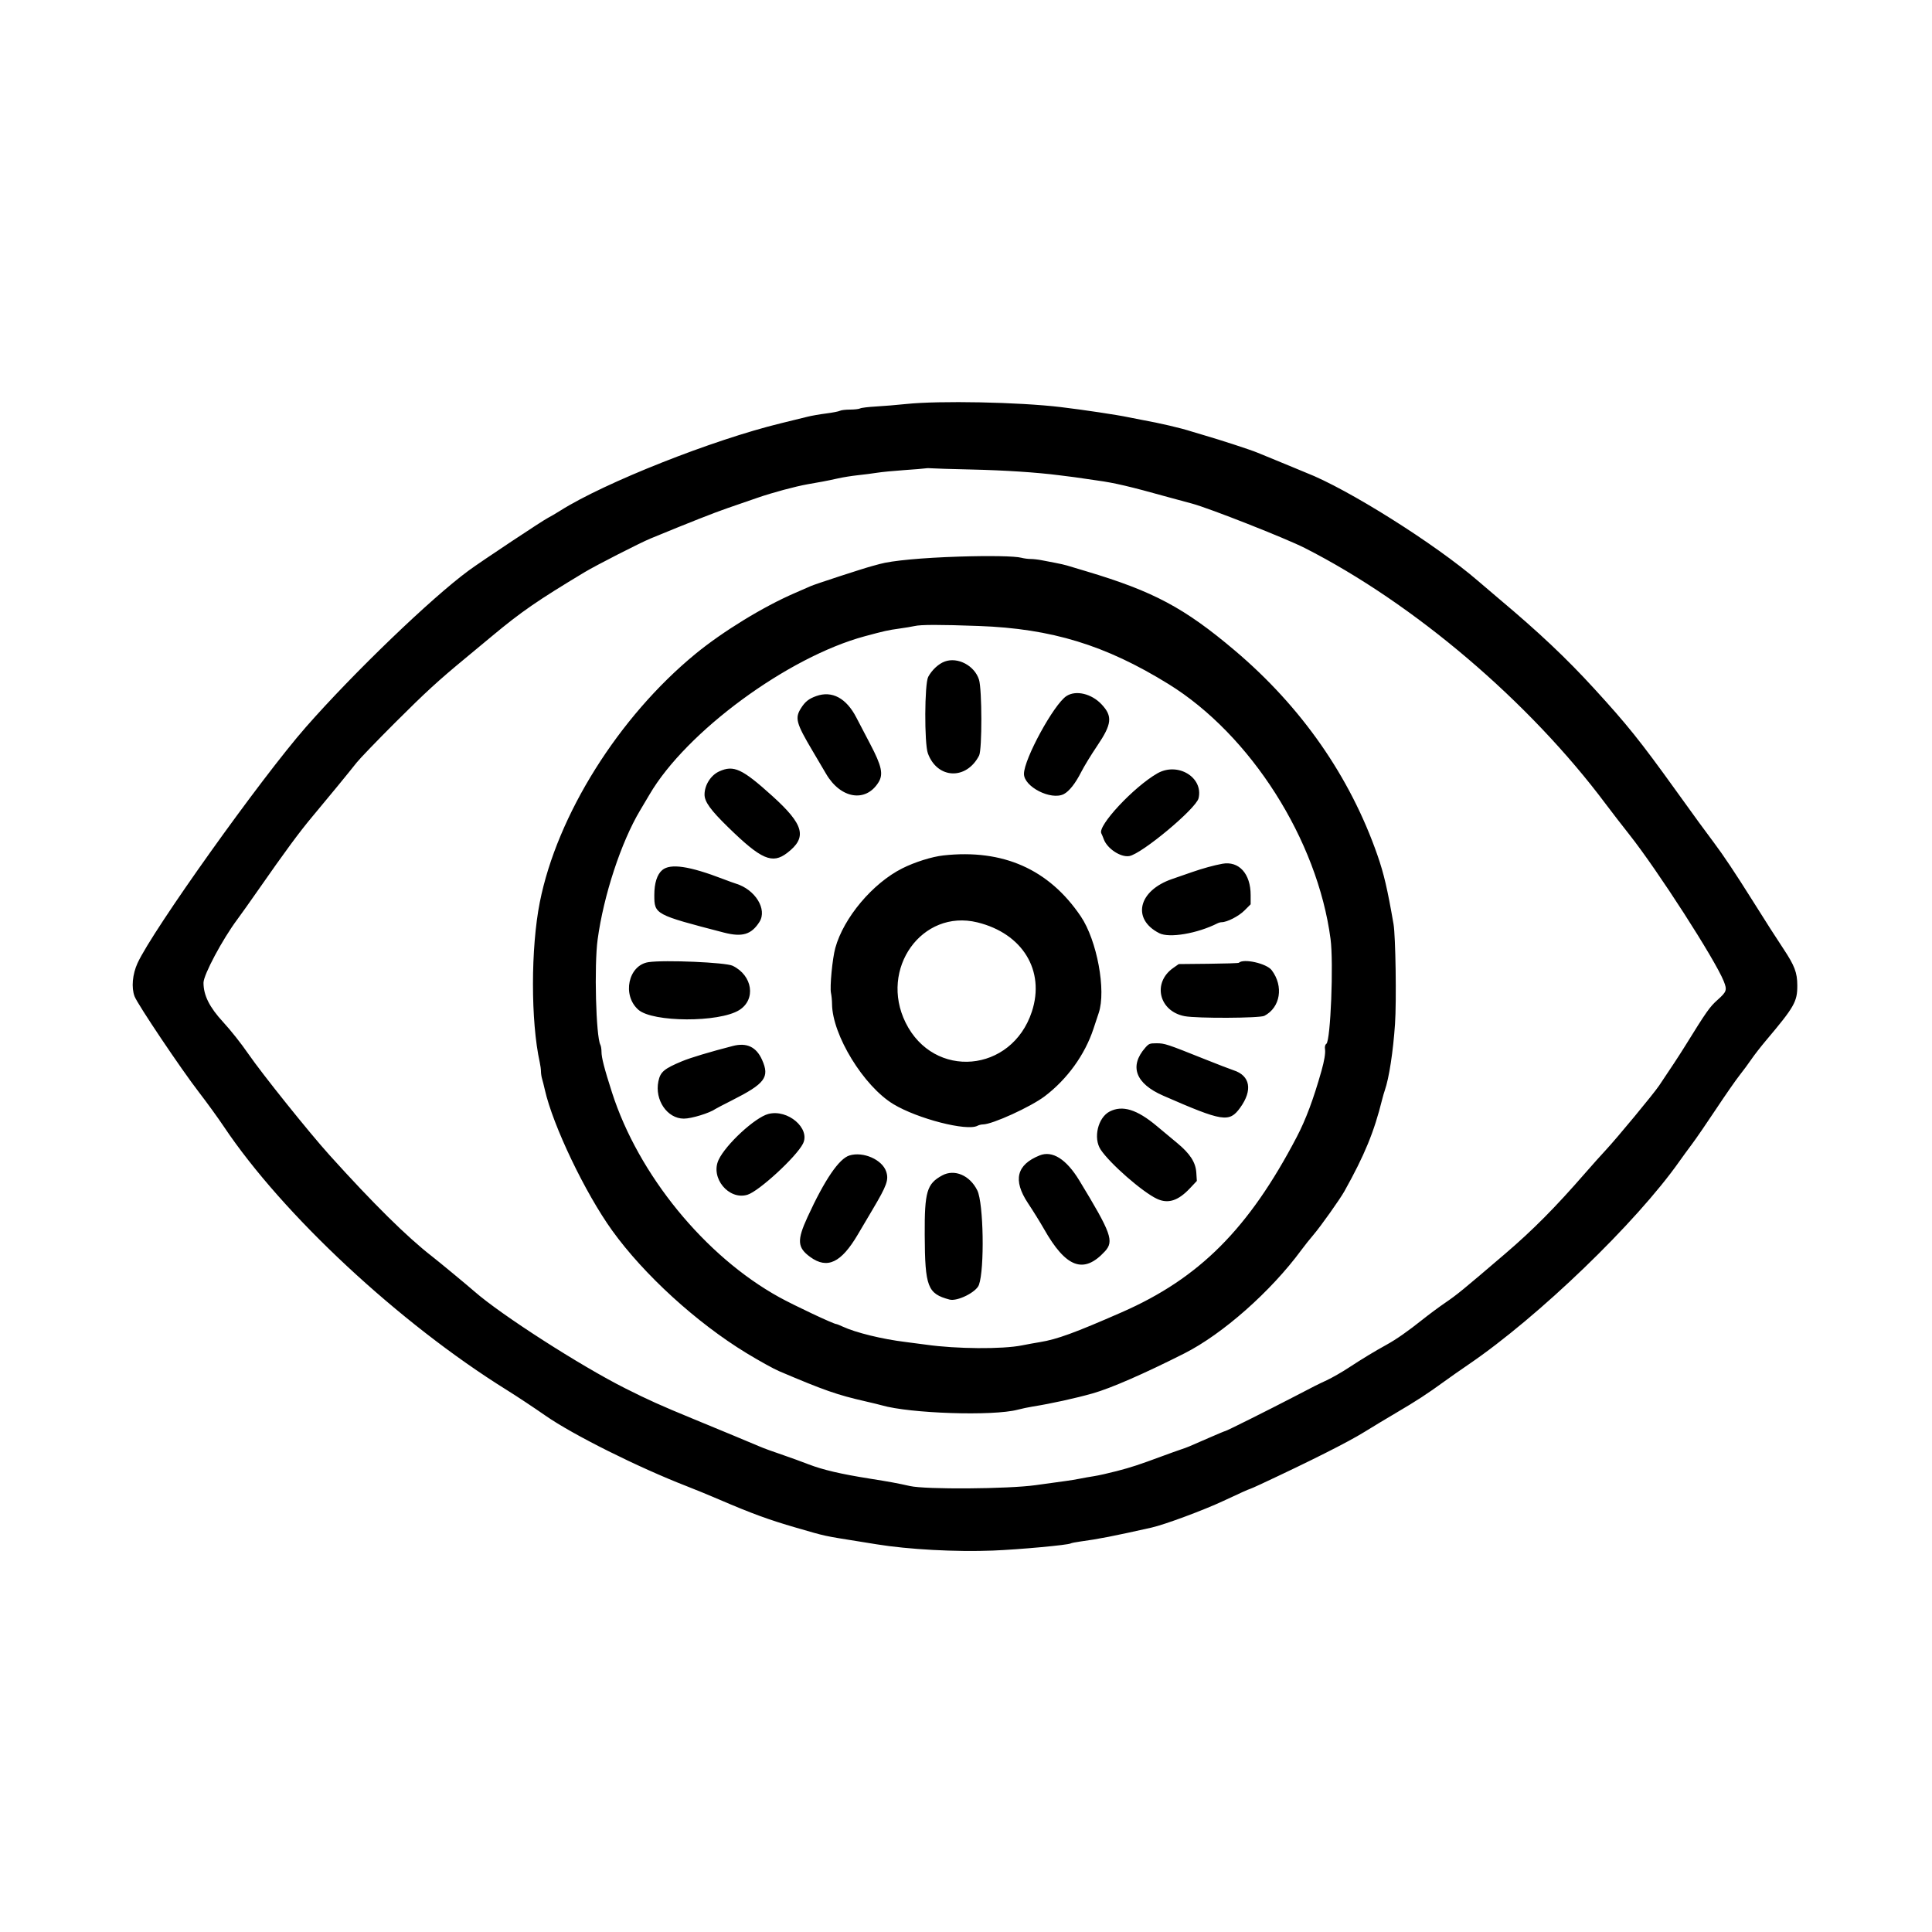 <svg id="svg" xmlns="http://www.w3.org/2000/svg" xmlns:xlink="http://www.w3.org/1999/xlink" width="400" height="400" viewBox="0, 0, 400,400"><g id="svgg"><path id="path0" d="M187.600 83.645 C 185.693 83.844,182.873 84.078,181.334 84.163 C 179.794 84.249,178.332 84.427,178.084 84.560 C 177.837 84.692,176.899 84.800,176.000 84.800 C 175.101 84.800,174.154 84.913,173.897 85.050 C 173.640 85.188,172.358 85.437,171.048 85.604 C 169.738 85.770,168.007 86.073,167.200 86.276 C 166.393 86.480,163.933 87.084,161.733 87.619 C 147.516 91.075,125.218 99.903,116.000 105.725 C 115.047 106.327,113.907 106.995,113.468 107.210 C 112.436 107.714,99.678 116.187,97.067 118.103 C 89.339 123.772,73.214 139.277,63.321 150.550 C 53.996 161.176,31.583 192.603,28.468 199.421 C 27.418 201.719,27.174 204.489,27.862 206.291 C 28.494 207.946,37.498 221.354,41.187 226.133 C 42.828 228.260,45.154 231.468,46.354 233.262 C 58.551 251.485,82.661 273.931,104.931 287.792 C 106.985 289.071,110.587 291.457,112.933 293.093 C 118.618 297.058,132.192 303.834,142.267 307.737 C 143.880 308.362,146.880 309.595,148.933 310.477 C 155.646 313.362,159.178 314.654,164.800 316.282 C 171.196 318.134,170.238 317.926,178.333 319.221 C 179.323 319.380,180.733 319.607,181.467 319.727 C 188.082 320.806,197.927 321.336,205.600 321.028 C 211.078 320.807,221.145 319.881,221.684 319.548 C 221.824 319.461,222.673 319.291,223.570 319.169 C 227.423 318.646,230.475 318.051,238.400 316.275 C 241.133 315.662,249.275 312.639,253.333 310.729 C 256.472 309.252,258.660 308.267,258.802 308.267 C 258.868 308.267,259.854 307.832,260.994 307.301 C 271.337 302.480,279.117 298.560,282.471 296.480 C 284.197 295.409,287.137 293.637,289.004 292.542 C 293.243 290.056,295.552 288.552,299.117 285.951 C 300.172 285.182,302.392 283.628,304.051 282.497 C 318.556 272.610,338.727 253.178,347.697 240.451 C 348.337 239.543,349.528 237.911,350.344 236.825 C 351.159 235.738,353.385 232.498,355.290 229.625 C 357.196 226.751,359.373 223.620,360.128 222.667 C 360.884 221.713,361.993 220.213,362.592 219.333 C 363.191 218.453,364.543 216.713,365.595 215.467 C 371.527 208.439,372.129 207.381,372.111 204.000 C 372.098 201.351,371.565 199.949,369.229 196.422 C 367.495 193.803,365.956 191.400,362.983 186.667 C 359.268 180.753,356.819 177.080,354.804 174.400 C 352.839 171.786,351.219 169.565,346.930 163.600 C 339.600 153.408,336.879 150.017,330.036 142.546 C 324.254 136.232,318.656 130.950,310.400 124.014 C 309.153 122.967,307.173 121.280,306.000 120.266 C 297.153 112.621,278.987 101.190,270.400 97.867 C 269.887 97.668,268.867 97.245,268.133 96.926 C 267.400 96.608,265.540 95.840,264.000 95.220 C 262.460 94.599,260.813 93.925,260.340 93.720 C 259.128 93.196,252.727 91.104,249.333 90.123 C 248.233 89.805,247.033 89.447,246.667 89.327 C 244.503 88.621,240.109 87.598,236.267 86.905 C 235.460 86.760,234.260 86.525,233.600 86.382 C 231.419 85.912,224.233 84.834,219.600 84.282 C 210.900 83.246,194.523 82.919,187.600 83.645 M201.067 97.207 C 208.033 97.365,214.633 97.797,219.333 98.401 C 220.507 98.552,221.887 98.726,222.400 98.788 C 222.913 98.849,223.753 98.970,224.267 99.057 C 224.780 99.143,226.100 99.336,227.200 99.485 C 230.731 99.965,233.913 100.711,241.733 102.892 C 242.760 103.178,245.039 103.795,246.798 104.263 C 250.300 105.194,266.224 111.466,270.133 113.454 C 292.757 124.955,316.594 145.239,332.495 166.519 C 333.597 167.994,335.781 170.820,337.348 172.800 C 343.160 180.141,355.095 198.683,356.878 203.139 C 357.613 204.976,357.502 205.316,355.617 207.001 C 353.959 208.484,353.360 209.335,348.800 216.692 C 347.694 218.476,345.924 221.172,343.501 224.764 C 342.336 226.491,334.708 235.708,332.430 238.142 C 331.534 239.100,329.660 241.194,328.267 242.795 C 321.979 250.019,317.397 254.639,311.600 259.598 C 302.739 267.177,301.680 268.043,299.200 269.736 C 297.953 270.587,295.853 272.144,294.533 273.196 C 291.465 275.642,289.083 277.306,287.067 278.414 C 284.652 279.740,281.963 281.371,279.205 283.182 C 277.840 284.079,275.810 285.241,274.695 285.764 C 272.453 286.816,272.715 286.684,267.867 289.205 C 262.801 291.838,253.933 296.267,253.725 296.267 C 253.626 296.267,252.148 296.880,250.439 297.631 C 245.950 299.602,245.850 299.643,244.533 300.082 C 243.873 300.301,242.133 300.925,240.667 301.468 C 235.747 303.290,234.282 303.770,231.200 304.575 C 229.513 305.015,227.413 305.485,226.533 305.620 C 225.653 305.754,224.333 305.988,223.600 306.139 C 222.867 306.290,221.487 306.516,220.533 306.642 C 219.580 306.767,216.820 307.147,214.400 307.486 C 208.701 308.284,191.647 308.403,188.400 307.668 C 185.869 307.095,184.233 306.794,180.000 306.122 C 174.109 305.187,170.358 304.310,167.430 303.182 C 165.910 302.597,163.640 301.770,162.385 301.344 C 159.953 300.519,158.069 299.831,157.200 299.450 C 156.286 299.049,148.358 295.755,143.333 293.688 C 136.855 291.024,134.199 289.829,129.473 287.451 C 120.159 282.766,103.750 272.229,98.232 267.390 C 96.777 266.114,90.834 261.196,89.463 260.133 C 84.305 256.136,77.246 249.165,68.229 239.162 C 63.982 234.452,54.299 222.375,51.409 218.184 C 49.912 216.014,47.779 213.320,46.207 211.616 C 43.367 208.538,42.133 206.070,42.133 203.469 C 42.133 201.829,46.064 194.464,49.131 190.359 C 49.826 189.428,51.816 186.627,53.554 184.133 C 59.054 176.243,62.019 172.224,64.668 169.067 C 67.775 165.364,72.234 159.929,73.838 157.889 C 74.483 157.070,78.083 153.332,81.838 149.582 C 88.136 143.294,90.697 140.946,96.363 136.265 C 97.516 135.313,99.976 133.270,101.830 131.726 C 107.926 126.647,111.259 124.346,121.067 118.448 C 123.393 117.049,132.523 112.384,134.667 111.500 C 142.588 108.231,147.879 106.143,150.667 105.187 C 152.500 104.559,155.260 103.606,156.800 103.070 C 159.870 102.002,164.630 100.718,167.255 100.250 C 168.178 100.085,169.533 99.844,170.267 99.715 C 171.000 99.585,172.440 99.288,173.467 99.053 C 174.493 98.819,176.353 98.521,177.600 98.390 C 178.847 98.259,180.647 98.028,181.600 97.875 C 182.553 97.723,185.073 97.479,187.200 97.332 C 189.327 97.186,191.307 97.023,191.600 96.970 C 191.893 96.917,192.493 96.912,192.933 96.958 C 193.373 97.004,197.033 97.116,201.067 97.207 M198.533 115.239 C 190.899 115.485,184.663 116.067,182.133 116.771 C 181.620 116.914,180.900 117.110,180.533 117.207 C 178.695 117.695,168.795 120.925,167.867 121.340 C 167.280 121.603,165.780 122.258,164.533 122.797 C 158.027 125.606,149.643 130.741,144.000 135.372 C 128.090 148.429,115.341 168.766,111.760 186.800 C 109.878 196.280,109.873 211.456,111.748 219.937 C 111.887 220.563,112.000 221.415,112.000 221.831 C 112.000 222.247,112.105 222.935,112.233 223.360 C 112.362 223.785,112.615 224.793,112.797 225.600 C 114.467 233.021,121.146 246.990,126.747 254.771 C 133.316 263.899,144.211 273.847,154.519 280.129 C 157.128 281.718,160.178 283.408,161.298 283.884 C 170.703 287.883,173.304 288.792,179.200 290.138 C 180.593 290.456,182.093 290.821,182.533 290.949 C 188.400 292.657,205.600 293.217,210.696 291.866 C 211.519 291.648,212.899 291.356,213.763 291.219 C 217.649 290.598,222.646 289.502,226.267 288.476 C 229.990 287.420,236.938 284.388,245.200 280.213 C 253.140 276.201,263.125 267.378,269.433 258.800 C 270.080 257.920,271.227 256.480,271.982 255.600 C 273.424 253.918,277.427 248.280,278.345 246.636 C 282.519 239.165,284.495 234.356,286.169 227.600 C 286.314 227.013,286.558 226.173,286.712 225.733 C 287.591 223.212,288.432 217.743,288.824 212.000 C 289.144 207.305,288.945 193.806,288.518 191.340 C 287.261 184.069,286.522 180.903,285.196 177.091 C 279.527 160.806,269.462 146.359,255.637 134.665 C 245.216 125.850,238.797 122.427,224.933 118.287 C 223.173 117.762,221.373 117.222,220.933 117.087 C 220.493 116.952,219.413 116.706,218.533 116.541 C 217.653 116.375,216.354 116.126,215.646 115.986 C 214.938 115.847,213.918 115.733,213.380 115.732 C 212.841 115.731,211.980 115.617,211.467 115.479 C 210.180 115.132,204.891 115.034,198.533 115.239 M202.667 129.603 C 217.730 130.151,228.866 133.560,241.909 141.615 C 258.929 152.128,272.771 173.894,275.475 194.400 C 276.128 199.350,275.486 215.470,274.610 216.110 C 274.341 216.307,274.248 216.688,274.332 217.260 C 274.447 218.039,274.180 219.649,273.590 221.733 C 271.928 227.604,270.359 231.799,268.481 235.391 C 258.539 254.403,248.318 264.645,232.267 271.682 C 222.534 275.948,218.840 277.297,215.333 277.866 C 214.307 278.032,212.627 278.338,211.600 278.545 C 207.546 279.362,197.987 279.292,191.733 278.400 C 190.780 278.264,188.862 278.014,187.470 277.844 C 182.657 277.258,177.167 275.912,174.470 274.659 C 173.848 274.370,173.253 274.133,173.148 274.133 C 172.609 274.133,164.468 270.303,161.333 268.574 C 145.973 260.103,132.184 243.226,126.713 226.201 C 125.118 221.235,124.533 218.970,124.533 217.752 C 124.533 217.209,124.427 216.563,124.298 216.316 C 123.384 214.570,123.003 199.924,123.731 194.533 C 124.965 185.407,128.590 174.375,132.521 167.788 C 133.334 166.424,134.215 164.941,134.477 164.493 C 142.086 151.481,163.129 136.016,179.067 131.723 C 183.137 130.627,183.878 130.462,186.133 130.150 C 187.380 129.978,188.820 129.739,189.333 129.619 C 190.653 129.310,194.508 129.306,202.667 129.603 M195.605 136.959 C 194.320 137.430,192.955 138.693,192.177 140.133 C 191.407 141.558,191.355 153.924,192.110 155.982 C 194.060 161.295,200.071 161.551,202.712 156.433 C 203.348 155.200,203.327 142.710,202.686 140.698 C 201.763 137.806,198.295 135.975,195.605 136.959 M220.789 144.118 C 218.181 145.829,212.000 157.157,212.000 160.225 C 212.000 162.906,217.634 165.761,220.253 164.407 C 221.370 163.829,222.661 162.189,223.859 159.824 C 224.441 158.674,225.925 156.245,227.156 154.427 C 230.209 149.918,230.384 148.301,228.087 145.845 C 225.994 143.607,222.741 142.837,220.789 144.118 M169.002 144.113 C 167.457 144.664,166.700 145.262,165.850 146.603 C 164.538 148.671,164.813 149.693,168.236 155.474 C 169.319 157.303,170.579 159.440,171.036 160.222 C 174.055 165.387,179.256 166.224,181.887 161.967 C 182.919 160.297,182.550 158.589,180.184 154.082 C 179.083 151.983,177.781 149.493,177.291 148.546 C 175.209 144.525,172.262 142.949,169.002 144.113 M148.912 159.706 C 147.160 160.502,145.867 162.543,145.867 164.514 C 145.867 165.993,147.123 167.728,150.769 171.284 C 157.614 177.961,159.884 178.950,162.962 176.600 C 167.172 173.385,166.493 170.760,159.912 164.812 C 153.654 159.155,151.909 158.345,148.912 159.706 M239.600 160.128 C 234.725 162.929,227.210 170.977,228.016 172.534 C 228.130 172.754,228.361 173.310,228.531 173.770 C 229.245 175.705,232.012 177.531,233.793 177.242 C 236.361 176.825,247.647 167.412,248.152 165.265 C 249.175 160.921,243.819 157.703,239.600 160.128 M195.333 177.105 C 192.946 177.367,189.399 178.482,186.801 179.788 C 180.671 182.870,174.672 190.002,172.940 196.267 C 172.338 198.445,171.772 204.360,172.047 205.600 C 172.161 206.113,172.259 207.133,172.265 207.867 C 172.318 214.289,178.803 224.875,184.969 228.603 C 189.961 231.621,200.186 234.252,202.374 233.081 C 202.662 232.926,203.176 232.799,203.516 232.798 C 205.451 232.792,213.389 229.173,216.300 226.970 C 220.949 223.451,224.619 218.369,226.389 213.001 C 226.836 211.644,227.325 210.173,227.474 209.733 C 229.053 205.094,227.124 194.691,223.764 189.721 C 217.172 179.968,207.671 175.752,195.333 177.105 M253.067 178.834 C 251.349 179.147,248.961 179.805,246.784 180.565 C 245.473 181.023,243.620 181.665,242.667 181.992 C 235.660 184.395,234.269 190.296,240.023 193.211 C 242.096 194.262,247.889 193.279,252.063 191.168 C 252.318 191.039,252.703 190.933,252.920 190.933 C 254.052 190.933,256.459 189.699,257.651 188.508 L 258.933 187.225 258.933 185.307 C 258.933 180.889,256.503 178.208,253.067 178.834 M137.111 180.137 C 136.042 181.037,135.466 182.849,135.468 185.314 C 135.470 189.313,135.577 189.371,149.867 193.077 C 153.672 194.064,155.567 193.497,157.235 190.872 C 158.891 188.266,156.370 184.168,152.359 182.946 C 151.942 182.819,150.760 182.392,149.733 181.997 C 142.711 179.297,138.795 178.720,137.111 180.137 M202.353 190.967 C 211.722 193.261,216.423 200.966,213.633 209.456 C 209.467 222.135,193.336 223.539,187.498 211.730 C 181.991 200.590,190.885 188.158,202.353 190.967 M134.267 199.204 C 130.072 199.830,128.748 206.059,132.171 209.064 C 135.143 211.673,148.851 211.725,153.027 209.143 C 156.566 206.955,155.837 201.963,151.685 199.951 C 150.240 199.251,137.588 198.708,134.267 199.204 M256.483 199.339 C 256.407 199.415,253.577 199.506,250.194 199.540 L 244.043 199.602 242.900 200.406 C 238.539 203.470,239.943 209.378,245.273 210.389 C 247.808 210.869,260.814 210.814,261.769 210.318 C 265.096 208.592,265.804 204.201,263.292 200.866 C 262.237 199.466,257.434 198.388,256.483 199.339 M237.124 216.908 C 233.753 220.748,235.092 224.342,240.825 226.847 C 253.194 232.253,254.505 232.459,256.756 229.352 C 259.395 225.709,258.860 222.696,255.377 221.582 C 254.766 221.386,252.047 220.338,249.333 219.252 C 241.583 216.150,241.128 216.000,239.455 216.000 C 238.045 216.000,237.858 216.073,237.124 216.908 M151.733 216.555 C 147.027 217.765,142.955 218.990,141.200 219.722 C 137.485 221.271,136.719 221.922,136.314 223.867 C 135.508 227.741,138.138 231.600,141.584 231.600 C 143.170 231.600,146.917 230.452,148.133 229.593 C 148.280 229.489,149.780 228.707,151.467 227.855 C 158.428 224.339,159.397 223.040,157.769 219.408 C 156.577 216.747,154.607 215.816,151.733 216.555 M229.756 230.122 C 227.306 231.371,226.299 235.638,227.890 238.029 C 229.822 240.932,236.549 246.808,239.540 248.205 C 241.841 249.280,243.928 248.612,246.363 246.022 L 247.793 244.502 247.685 242.800 C 247.548 240.640,246.394 238.859,243.683 236.618 C 242.650 235.765,240.769 234.198,239.503 233.137 C 235.393 229.693,232.408 228.770,229.756 230.122 M159.067 230.636 C 156.325 231.356,150.276 236.940,148.779 240.133 C 147.031 243.861,150.879 248.527,154.743 247.364 C 157.117 246.649,164.875 239.513,166.246 236.781 C 167.831 233.625,163.101 229.577,159.067 230.636 M175.867 239.227 C 173.707 239.891,170.740 244.250,167.192 251.974 C 164.970 256.811,165.074 258.309,167.766 260.259 C 171.285 262.809,174.153 261.449,177.598 255.600 C 178.375 254.280,179.759 251.940,180.672 250.400 C 183.623 245.426,184.038 244.266,183.478 242.568 C 182.658 240.084,178.714 238.353,175.867 239.227 M215.253 239.213 C 210.461 241.136,209.673 244.328,212.819 249.082 C 213.930 250.760,215.415 253.153,216.120 254.400 C 220.694 262.492,224.359 263.853,228.749 259.091 C 230.694 256.981,230.101 255.332,223.458 244.400 C 220.776 239.986,217.884 238.158,215.253 239.213 M195.067 243.361 C 191.889 245.091,191.409 246.729,191.454 255.683 C 191.508 266.462,192.040 267.848,196.588 269.061 C 198.201 269.491,202.130 267.532,202.675 266.026 C 203.867 262.732,203.637 249.096,202.345 246.470 C 200.804 243.337,197.613 241.974,195.067 243.361 " stroke="none" fill="#000000" fill-rule="evenodd"></path></g></svg>